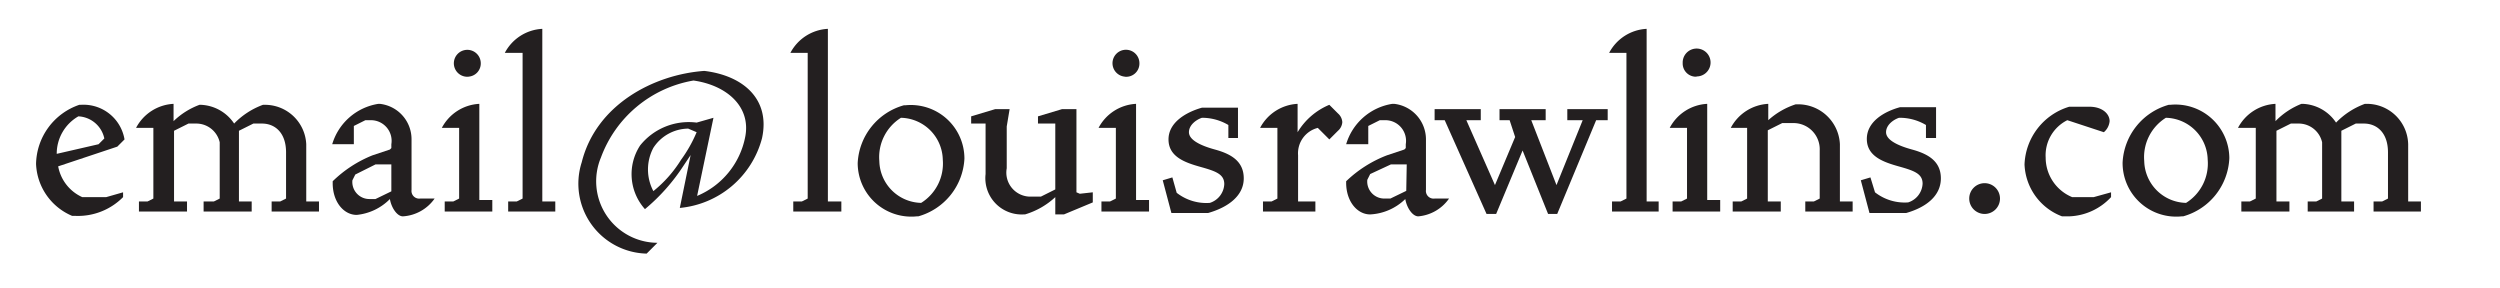 <svg id="Layer_1" data-name="Layer 1" xmlns="http://www.w3.org/2000/svg" viewBox="0 0 104 12"><defs><style>.cls-1{fill:#231f20;}</style></defs><title>Artboard 1</title><path class="cls-1" d="M4.88,6.1l-2.46.82a1.75,1.75,0,0,0,1,1.28h1L5.12,8V8.2a2.64,2.64,0,0,1-2,.78H3a2.45,2.45,0,0,1-1.5-2.16,2.65,2.65,0,0,1,1.8-2.46h.06A1.73,1.73,0,0,1,5.18,5.8ZM3.26,4.84a1.79,1.79,0,0,0-.9,1.56L4.1,6l.24-.24A1.16,1.16,0,0,0,3.26,4.84Z"/><path class="cls-1" d="M11.3,8.8V8.38h.36l.24-.12V6.34c0-.84-.48-1.2-1-1.2h-.36l-.6.3V8.38h.53V8.8h-2V8.38H8.9l.24-.12V5.92a1,1,0,0,0-1-.78h-.3l-.6.3V8.38h.54V8.8h-2V8.38h.36l.24-.12V5.32H5.66a1.87,1.87,0,0,1,1.56-1v.72A3.09,3.09,0,0,1,8.3,4.36h.06a1.75,1.75,0,0,1,1.38.78,3.2,3.2,0,0,1,1.2-.78H11A1.72,1.72,0,0,1,12.74,6V8.38h.53V8.8Z"/><path class="cls-1" d="M16.76,9c-.24,0-.48-.36-.54-.72a2.25,2.25,0,0,1-1.38.66c-.54,0-1-.54-1-1.32V7.54A5.06,5.06,0,0,1,15.5,6.46l.72-.24.06-.06V6a.86.86,0,0,0-.84-1H15.2l-.48.24V6h-.9a2.39,2.39,0,0,1,1.92-1.68h.06A1.48,1.48,0,0,1,17.12,5.8V7.9a.32.32,0,0,0,.36.36h.6A1.74,1.74,0,0,1,16.76,9Zm-.48-2.16h-.66l-.84.42-.12.24a.71.71,0,0,0,.72.78h.24l.66-.32Z"/><path class="cls-1" d="M18.5,8.8V8.38h.36l.24-.12V5.32h-.72a1.87,1.87,0,0,1,1.56-1v4h.54V8.8Zm1-5.61A.56.56,0,1,1,20,2.62.55.55,0,0,1,19.46,3.19Z"/><path class="cls-1" d="M21.14,8.8V8.38h.36l.24-.12V2.2H21a1.87,1.87,0,0,1,1.56-1V8.38h.54V8.8Z"/><path class="cls-1" d="M28.28,8.65h0l.45-2.2-.3.45a8.06,8.06,0,0,1-1.6,1.8,2.18,2.18,0,0,1-.2-2.65,2.59,2.59,0,0,1,2.35-.95l.7-.2L29,8.15h0A3.35,3.35,0,0,0,31,5.7c.25-1.25-.75-2.15-2.15-2.35A5,5,0,0,0,25,6.55a2.56,2.56,0,0,0,2.35,3.55l-.45.45a2.91,2.91,0,0,1-2.7-3.8c.6-2.4,3-3.65,5.1-3.8,1.65.2,2.75,1.2,2.4,2.8A3.91,3.91,0,0,1,28.28,8.65Zm.35-3.3a1.75,1.75,0,0,0-1.45.8,1.92,1.92,0,0,0,0,1.8,5.13,5.13,0,0,0,1.15-1.3,5.7,5.7,0,0,0,.65-1.15Z"/><path class="cls-1" d="M33,8.8V8.38h.36l.24-.12V2.2h-.72a1.87,1.87,0,0,1,1.56-1V8.38H35V8.8Z"/><path class="cls-1" d="M38.2,9h-.06a2.23,2.23,0,0,1-2.46-2.22,2.63,2.63,0,0,1,1.92-2.4h.06a2.23,2.23,0,0,1,2.46,2.22A2.63,2.63,0,0,1,38.2,9ZM37.48,4.9a1.93,1.93,0,0,0-.9,1.8,1.78,1.78,0,0,0,1.74,1.74,1.93,1.93,0,0,0,.9-1.8A1.78,1.78,0,0,0,37.48,4.9Z"/><path class="cls-1" d="M44.26,8.92H43.9V8.2a3.17,3.17,0,0,1-1.26.72h-.06A1.51,1.51,0,0,1,41,7.24V5.14h-.6v-.3l1-.3H42l-.12.72V7a1,1,0,0,0,1,1.18h.42l.6-.3V5.14h-.72v-.3l1-.3h.6V8l.14.06L45.46,8v.42Z"/><path class="cls-1" d="M45.82,8.8V8.38h.36l.24-.12V5.32H45.7a1.87,1.87,0,0,1,1.56-1v4h.54V8.8Zm1-5.61a.56.56,0,1,1,.58-.56A.55.55,0,0,1,46.78,3.19Z"/><path class="cls-1" d="M50.26,8.86H48.73L48.37,7.5l.4-.12.18.64a2,2,0,0,0,1.38.42.86.86,0,0,0,.6-.78c0-.42-.36-.54-1-.72s-1.32-.42-1.32-1.14S49.36,4.66,50,4.48h1.5V5.74H51.1V5.2A2.14,2.14,0,0,0,50,4.9c-.24.08-.54.3-.54.6s.42.54,1.08.72,1.2.48,1.2,1.2S51.1,8.62,50.26,8.86Z"/><path class="cls-1" d="M55.66,5.44l-.36.36-.48-.48A1.09,1.09,0,0,0,54,6.46V8.38h.72V8.8H52.54V8.38h.36l.24-.12V5.32h-.72a1.87,1.87,0,0,1,1.56-1V5.5A2.79,2.79,0,0,1,55.3,4.36l.36.36a.52.52,0,0,1,.18.36A.52.52,0,0,1,55.66,5.44Z"/><path class="cls-1" d="M59,9c-.24,0-.48-.36-.54-.72A2.25,2.25,0,0,1,57,8.92c-.54,0-1-.54-1-1.32V7.54A5.06,5.06,0,0,1,57.7,6.46l.72-.24.06-.06V6a.86.86,0,0,0-.84-1H57.4l-.48.24V6H56a2.39,2.39,0,0,1,1.92-1.68H58A1.49,1.49,0,0,1,59.32,5.8V7.9a.32.32,0,0,0,.36.36h.6A1.74,1.74,0,0,1,59,9Zm-.48-2.16h-.66L57,7.24l-.12.24a.71.71,0,0,0,.72.78h.24l.66-.32Z"/><path class="cls-1" d="M66.4,5,64.78,8.9H64.4L63.34,6.26,62.24,8.9h-.4L60.1,5h-.42V4.54H61.6V5H61l1.19,2.7.84-2L62.8,5h-.42V4.54H64.3V5h-.6l1.05,2.7L65.84,5H65.2V4.54h1.68V5Z"/><path class="cls-1" d="M67.06,8.8V8.38h.36l.24-.12V2.2h-.72a1.87,1.87,0,0,1,1.56-1V8.38H69V8.8Z"/><path class="cls-1" d="M69.58,8.8V8.38h.36l.24-.12V5.32h-.72a1.87,1.87,0,0,1,1.56-1v4h.54V8.8Zm1-5.61A.55.55,0,0,1,70,2.62a.58.58,0,1,1,.57.56Z"/><path class="cls-1" d="M75.1,8.8V8.38h.36l.24-.12v-2a1.09,1.09,0,0,0-1.08-1.14h-.48l-.6.3V8.38h.54V8.8h-2V8.38h.36l.24-.12V5.32H72a1.87,1.87,0,0,1,1.56-1V5a3.15,3.15,0,0,1,1.14-.66h.06A1.74,1.74,0,0,1,76.54,6V8.38h.53V8.8Z"/><path class="cls-1" d="M79.3,8.86H77.77L77.41,7.5l.4-.12L78,8a2,2,0,0,0,1.38.42.86.86,0,0,0,.6-.78c0-.42-.36-.54-1-.72s-1.32-.42-1.32-1.14.72-1.14,1.38-1.32h1.5V5.74h-.42V5.2A2.13,2.13,0,0,0,79,4.9c-.24.08-.54.3-.54.6s.42.54,1.08.72,1.2.48,1.2,1.2S80.14,8.62,79.3,8.86Z"/><path class="cls-1" d="M82.54,8.9a.64.64,0,1,1,.66-.64A.64.64,0,0,1,82.54,8.9Z"/><path class="cls-1" d="M86.08,9h-.3a2.41,2.41,0,0,1-1.56-2.16,2.61,2.61,0,0,1,1.86-2.4h.84c.54,0,.84.3.84.6a.68.68,0,0,1-.24.46L86,5a1.63,1.63,0,0,0-.9,1.56A1.78,1.78,0,0,0,86.2,8.2h.9L87.82,8V8.2A2.49,2.49,0,0,1,86.08,9Z"/><path class="cls-1" d="M90.82,9h-.06A2.23,2.23,0,0,1,88.3,6.76a2.63,2.63,0,0,1,1.92-2.4h.06a2.24,2.24,0,0,1,2.46,2.22A2.63,2.63,0,0,1,90.82,9ZM90.1,4.9a1.93,1.93,0,0,0-.9,1.8,1.78,1.78,0,0,0,1.74,1.74,1.93,1.93,0,0,0,.9-1.8A1.78,1.78,0,0,0,90.1,4.9Z"/><path class="cls-1" d="M98.74,8.8V8.38h.36l.24-.12V6.34c0-.84-.48-1.2-1-1.2H98l-.6.3V8.38h.53V8.8H96V8.38h.36l.24-.12V5.92a1,1,0,0,0-1-.78h-.3l-.6.3V8.38h.54V8.8h-2V8.38h.36l.24-.12V5.32H93.1a1.87,1.87,0,0,1,1.56-1v.72a3.1,3.1,0,0,1,1.08-.72h.06a1.75,1.75,0,0,1,1.38.78,3.2,3.2,0,0,1,1.2-.78h.06A1.72,1.72,0,0,1,100.18,6V8.38h.53V8.8Z"/></svg>